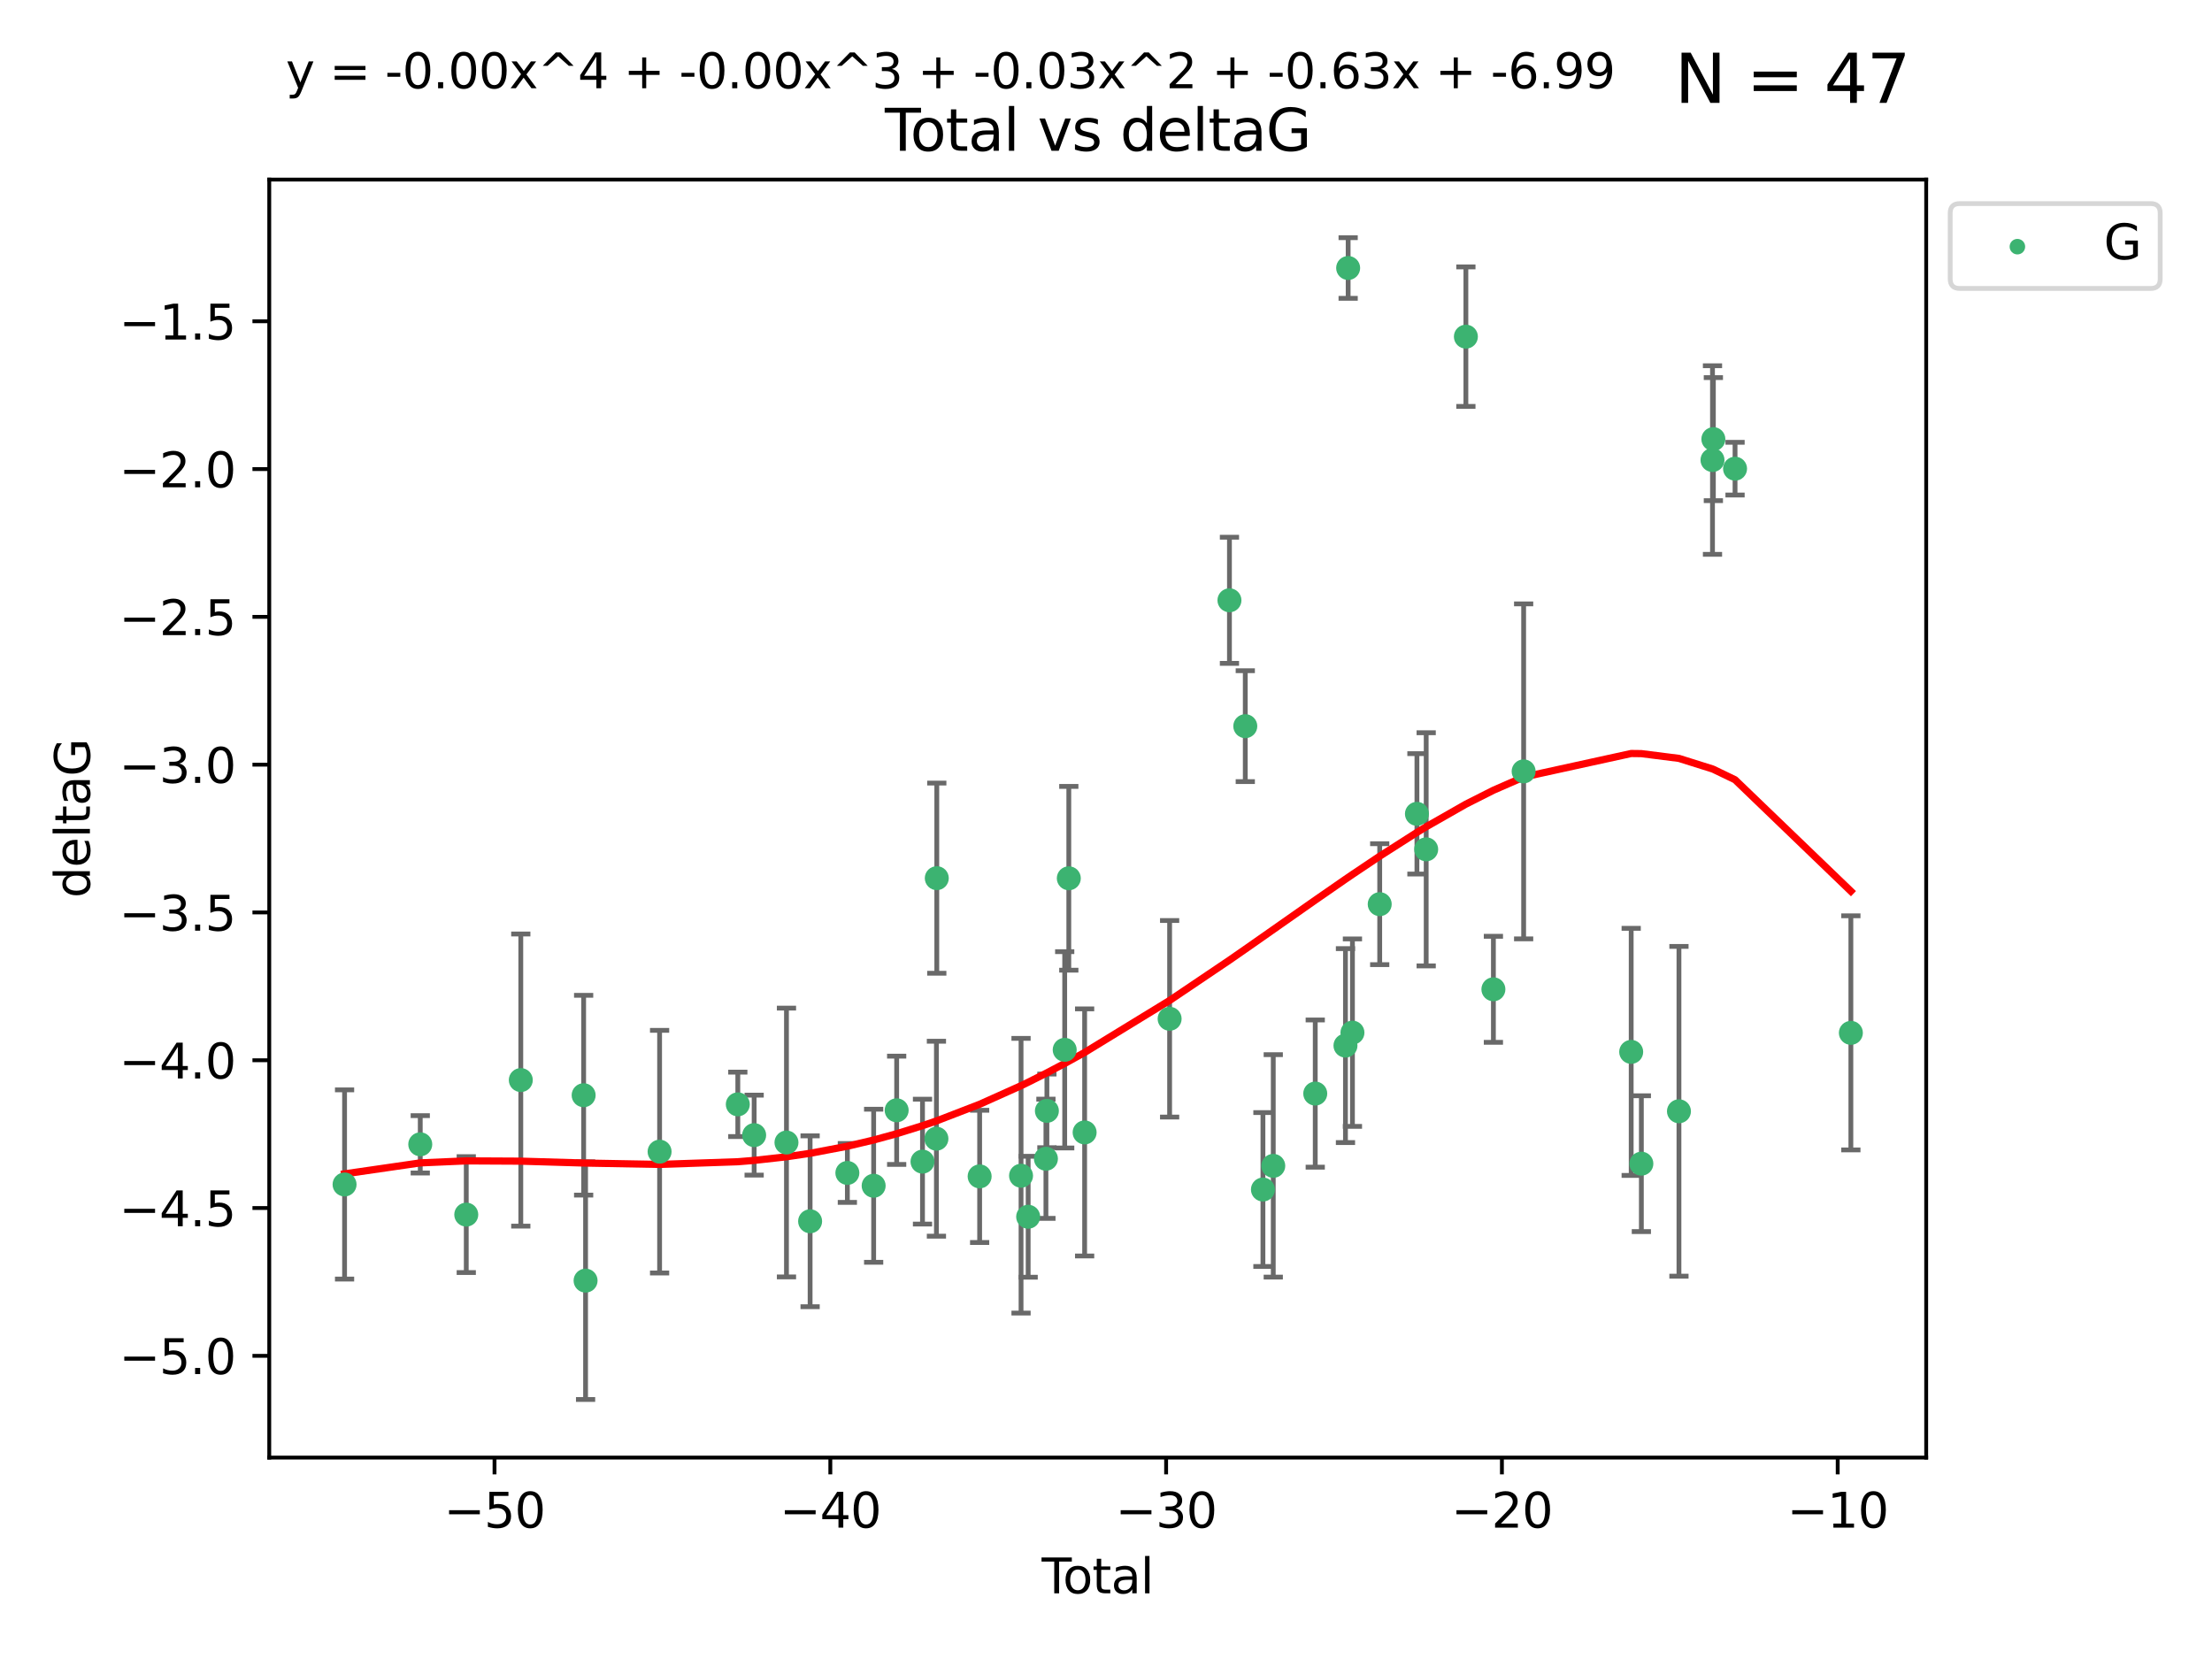 <?xml version="1.0" encoding="utf-8" standalone="no"?>
<!DOCTYPE svg PUBLIC "-//W3C//DTD SVG 1.1//EN"
  "http://www.w3.org/Graphics/SVG/1.1/DTD/svg11.dtd">
<svg xmlns:xlink="http://www.w3.org/1999/xlink" width="460.8pt" height="345.6pt" viewBox="0 0 460.8 345.6" xmlns="http://www.w3.org/2000/svg" version="1.1">
 <defs>
  <style type="text/css">*{stroke-linejoin: round; stroke-linecap: butt}</style>
 </defs>
 <g id="figure_1">
  <g id="patch_1">
   <path d="M 0 345.6 
L 460.8 345.6 
L 460.8 0 
L 0 0 
z
" style="fill: #ffffff"/>
  </g>
  <g id="axes_1">
   <g id="patch_2">
    <path d="M 56.09 303.64 
L 401.26 303.64 
L 401.26 37.411 
L 56.09 37.411 
z
" style="fill: #ffffff"/>
   </g>
   <g id="PathCollection_1">
    <defs>
     <path id="m79352e7fea" d="M 0 1.118 
C 0.297 1.118 0.581 1 0.791 0.791 
C 1 0.581 1.118 0.297 1.118 0 
C 1.118 -0.297 1 -0.581 0.791 -0.791 
C 0.581 -1 0.297 -1.118 0 -1.118 
C -0.297 -1.118 -0.581 -1 -0.791 -0.791 
C -1 -0.581 -1.118 -0.297 -1.118 0 
C -1.118 0.297 -1 0.581 -0.791 0.791 
C -0.581 1 -0.297 1.118 0 1.118 
z
" style="stroke: #3cb371"/>
    </defs>
    <g clip-path="url(#pc2bb11b7c9)">
     <use xlink:href="#m79352e7fea" x="71.78" y="246.745" style="fill: #3cb371; stroke: #3cb371"/>
     <use xlink:href="#m79352e7fea" x="87.548" y="238.382" style="fill: #3cb371; stroke: #3cb371"/>
     <use xlink:href="#m79352e7fea" x="97.131" y="253.026" style="fill: #3cb371; stroke: #3cb371"/>
     <use xlink:href="#m79352e7fea" x="108.491" y="224.997" style="fill: #3cb371; stroke: #3cb371"/>
     <use xlink:href="#m79352e7fea" x="121.583" y="228.154" style="fill: #3cb371; stroke: #3cb371"/>
     <use xlink:href="#m79352e7fea" x="121.987" y="266.777" style="fill: #3cb371; stroke: #3cb371"/>
     <use xlink:href="#m79352e7fea" x="137.406" y="239.914" style="fill: #3cb371; stroke: #3cb371"/>
     <use xlink:href="#m79352e7fea" x="153.7" y="230.056" style="fill: #3cb371; stroke: #3cb371"/>
     <use xlink:href="#m79352e7fea" x="157.103" y="236.468" style="fill: #3cb371; stroke: #3cb371"/>
     <use xlink:href="#m79352e7fea" x="163.836" y="238.006" style="fill: #3cb371; stroke: #3cb371"/>
     <use xlink:href="#m79352e7fea" x="168.761" y="254.415" style="fill: #3cb371; stroke: #3cb371"/>
     <use xlink:href="#m79352e7fea" x="176.522" y="244.344" style="fill: #3cb371; stroke: #3cb371"/>
     <use xlink:href="#m79352e7fea" x="181.997" y="247.014" style="fill: #3cb371; stroke: #3cb371"/>
     <use xlink:href="#m79352e7fea" x="186.791" y="231.295" style="fill: #3cb371; stroke: #3cb371"/>
     <use xlink:href="#m79352e7fea" x="192.174" y="241.987" style="fill: #3cb371; stroke: #3cb371"/>
     <use xlink:href="#m79352e7fea" x="195.074" y="237.213" style="fill: #3cb371; stroke: #3cb371"/>
     <use xlink:href="#m79352e7fea" x="195.15" y="182.939" style="fill: #3cb371; stroke: #3cb371"/>
     <use xlink:href="#m79352e7fea" x="204.077" y="245.062" style="fill: #3cb371; stroke: #3cb371"/>
     <use xlink:href="#m79352e7fea" x="212.702" y="244.926" style="fill: #3cb371; stroke: #3cb371"/>
     <use xlink:href="#m79352e7fea" x="214.185" y="253.472" style="fill: #3cb371; stroke: #3cb371"/>
     <use xlink:href="#m79352e7fea" x="217.885" y="241.391" style="fill: #3cb371; stroke: #3cb371"/>
     <use xlink:href="#m79352e7fea" x="218.087" y="231.416" style="fill: #3cb371; stroke: #3cb371"/>
     <use xlink:href="#m79352e7fea" x="221.796" y="218.696" style="fill: #3cb371; stroke: #3cb371"/>
     <use xlink:href="#m79352e7fea" x="222.652" y="182.963" style="fill: #3cb371; stroke: #3cb371"/>
     <use xlink:href="#m79352e7fea" x="225.948" y="235.904" style="fill: #3cb371; stroke: #3cb371"/>
     <use xlink:href="#m79352e7fea" x="243.654" y="212.231" style="fill: #3cb371; stroke: #3cb371"/>
     <use xlink:href="#m79352e7fea" x="256.117" y="125.052" style="fill: #3cb371; stroke: #3cb371"/>
     <use xlink:href="#m79352e7fea" x="259.416" y="151.274" style="fill: #3cb371; stroke: #3cb371"/>
     <use xlink:href="#m79352e7fea" x="263.092" y="247.799" style="fill: #3cb371; stroke: #3cb371"/>
     <use xlink:href="#m79352e7fea" x="265.244" y="242.87" style="fill: #3cb371; stroke: #3cb371"/>
     <use xlink:href="#m79352e7fea" x="273.99" y="227.812" style="fill: #3cb371; stroke: #3cb371"/>
     <use xlink:href="#m79352e7fea" x="280.286" y="217.816" style="fill: #3cb371; stroke: #3cb371"/>
     <use xlink:href="#m79352e7fea" x="280.844" y="55.829" style="fill: #3cb371; stroke: #3cb371"/>
     <use xlink:href="#m79352e7fea" x="281.738" y="215.117" style="fill: #3cb371; stroke: #3cb371"/>
     <use xlink:href="#m79352e7fea" x="287.419" y="188.354" style="fill: #3cb371; stroke: #3cb371"/>
     <use xlink:href="#m79352e7fea" x="295.172" y="169.536" style="fill: #3cb371; stroke: #3cb371"/>
     <use xlink:href="#m79352e7fea" x="297.1" y="176.929" style="fill: #3cb371; stroke: #3cb371"/>
     <use xlink:href="#m79352e7fea" x="305.371" y="70.129" style="fill: #3cb371; stroke: #3cb371"/>
     <use xlink:href="#m79352e7fea" x="311.103" y="206.088" style="fill: #3cb371; stroke: #3cb371"/>
     <use xlink:href="#m79352e7fea" x="317.402" y="160.69" style="fill: #3cb371; stroke: #3cb371"/>
     <use xlink:href="#m79352e7fea" x="339.807" y="219.126" style="fill: #3cb371; stroke: #3cb371"/>
     <use xlink:href="#m79352e7fea" x="341.925" y="242.413" style="fill: #3cb371; stroke: #3cb371"/>
     <use xlink:href="#m79352e7fea" x="349.757" y="231.501" style="fill: #3cb371; stroke: #3cb371"/>
     <use xlink:href="#m79352e7fea" x="356.744" y="95.833" style="fill: #3cb371; stroke: #3cb371"/>
     <use xlink:href="#m79352e7fea" x="356.926" y="91.477" style="fill: #3cb371; stroke: #3cb371"/>
     <use xlink:href="#m79352e7fea" x="361.443" y="97.633" style="fill: #3cb371; stroke: #3cb371"/>
     <use xlink:href="#m79352e7fea" x="385.57" y="215.164" style="fill: #3cb371; stroke: #3cb371"/>
    </g>
   </g>
   <g id="matplotlib.axis_1">
    <g id="xtick_1">
     <g id="line2d_1">
      <defs>
       <path id="m2e9c31bfed" d="M 0 0 
L 0 3.5 
" style="stroke: #000000; stroke-width: 0.8"/>
      </defs>
      <g>
       <use xlink:href="#m2e9c31bfed" x="103.018" y="303.64" style="stroke: #000000; stroke-width: 0.8"/>
      </g>
     </g>
     <g id="text_1">
      <!-- −50 -->
      <g transform="translate(92.466 318.238)scale(0.1 -0.1)">
       <defs>
        <path id="DejaVuSans-2212" d="M 678 2272 
L 4684 2272 
L 4684 1741 
L 678 1741 
L 678 2272 
z
" transform="scale(0.016)"/>
        <path id="DejaVuSans-35" d="M 691 4666 
L 3169 4666 
L 3169 4134 
L 1269 4134 
L 1269 2991 
Q 1406 3038 1543 3061 
Q 1681 3084 1819 3084 
Q 2600 3084 3056 2656 
Q 3513 2228 3513 1497 
Q 3513 744 3044 326 
Q 2575 -91 1722 -91 
Q 1428 -91 1123 -41 
Q 819 9 494 109 
L 494 744 
Q 775 591 1075 516 
Q 1375 441 1709 441 
Q 2250 441 2565 725 
Q 2881 1009 2881 1497 
Q 2881 1984 2565 2268 
Q 2250 2553 1709 2553 
Q 1456 2553 1204 2497 
Q 953 2441 691 2322 
L 691 4666 
z
" transform="scale(0.016)"/>
        <path id="DejaVuSans-30" d="M 2034 4250 
Q 1547 4250 1301 3770 
Q 1056 3291 1056 2328 
Q 1056 1369 1301 889 
Q 1547 409 2034 409 
Q 2525 409 2770 889 
Q 3016 1369 3016 2328 
Q 3016 3291 2770 3770 
Q 2525 4250 2034 4250 
z
M 2034 4750 
Q 2819 4750 3233 4129 
Q 3647 3509 3647 2328 
Q 3647 1150 3233 529 
Q 2819 -91 2034 -91 
Q 1250 -91 836 529 
Q 422 1150 422 2328 
Q 422 3509 836 4129 
Q 1250 4750 2034 4750 
z
" transform="scale(0.016)"/>
       </defs>
       <use xlink:href="#DejaVuSans-2212"/>
       <use xlink:href="#DejaVuSans-35" x="83.789"/>
       <use xlink:href="#DejaVuSans-30" x="147.412"/>
      </g>
     </g>
    </g>
    <g id="xtick_2">
     <g id="line2d_2">
      <g>
       <use xlink:href="#m2e9c31bfed" x="172.971" y="303.64" style="stroke: #000000; stroke-width: 0.8"/>
      </g>
     </g>
     <g id="text_2">
      <!-- −40 -->
      <g transform="translate(162.418 318.238)scale(0.1 -0.1)">
       <defs>
        <path id="DejaVuSans-34" d="M 2419 4116 
L 825 1625 
L 2419 1625 
L 2419 4116 
z
M 2253 4666 
L 3047 4666 
L 3047 1625 
L 3713 1625 
L 3713 1100 
L 3047 1100 
L 3047 0 
L 2419 0 
L 2419 1100 
L 313 1100 
L 313 1709 
L 2253 4666 
z
" transform="scale(0.016)"/>
       </defs>
       <use xlink:href="#DejaVuSans-2212"/>
       <use xlink:href="#DejaVuSans-34" x="83.789"/>
       <use xlink:href="#DejaVuSans-30" x="147.412"/>
      </g>
     </g>
    </g>
    <g id="xtick_3">
     <g id="line2d_3">
      <g>
       <use xlink:href="#m2e9c31bfed" x="242.923" y="303.64" style="stroke: #000000; stroke-width: 0.8"/>
      </g>
     </g>
     <g id="text_3">
      <!-- −30 -->
      <g transform="translate(232.371 318.238)scale(0.1 -0.1)">
       <defs>
        <path id="DejaVuSans-33" d="M 2597 2516 
Q 3050 2419 3304 2112 
Q 3559 1806 3559 1356 
Q 3559 666 3084 287 
Q 2609 -91 1734 -91 
Q 1441 -91 1130 -33 
Q 819 25 488 141 
L 488 750 
Q 750 597 1062 519 
Q 1375 441 1716 441 
Q 2309 441 2620 675 
Q 2931 909 2931 1356 
Q 2931 1769 2642 2001 
Q 2353 2234 1838 2234 
L 1294 2234 
L 1294 2753 
L 1863 2753 
Q 2328 2753 2575 2939 
Q 2822 3125 2822 3475 
Q 2822 3834 2567 4026 
Q 2313 4219 1838 4219 
Q 1578 4219 1281 4162 
Q 984 4106 628 3988 
L 628 4550 
Q 988 4650 1302 4700 
Q 1616 4750 1894 4750 
Q 2613 4750 3031 4423 
Q 3450 4097 3450 3541 
Q 3450 3153 3228 2886 
Q 3006 2619 2597 2516 
z
" transform="scale(0.016)"/>
       </defs>
       <use xlink:href="#DejaVuSans-2212"/>
       <use xlink:href="#DejaVuSans-33" x="83.789"/>
       <use xlink:href="#DejaVuSans-30" x="147.412"/>
      </g>
     </g>
    </g>
    <g id="xtick_4">
     <g id="line2d_4">
      <g>
       <use xlink:href="#m2e9c31bfed" x="312.876" y="303.64" style="stroke: #000000; stroke-width: 0.8"/>
      </g>
     </g>
     <g id="text_4">
      <!-- −20 -->
      <g transform="translate(302.324 318.238)scale(0.1 -0.1)">
       <defs>
        <path id="DejaVuSans-32" d="M 1228 531 
L 3431 531 
L 3431 0 
L 469 0 
L 469 531 
Q 828 903 1448 1529 
Q 2069 2156 2228 2338 
Q 2531 2678 2651 2914 
Q 2772 3150 2772 3378 
Q 2772 3750 2511 3984 
Q 2250 4219 1831 4219 
Q 1534 4219 1204 4116 
Q 875 4013 500 3803 
L 500 4441 
Q 881 4594 1212 4672 
Q 1544 4750 1819 4750 
Q 2544 4750 2975 4387 
Q 3406 4025 3406 3419 
Q 3406 3131 3298 2873 
Q 3191 2616 2906 2266 
Q 2828 2175 2409 1742 
Q 1991 1309 1228 531 
z
" transform="scale(0.016)"/>
       </defs>
       <use xlink:href="#DejaVuSans-2212"/>
       <use xlink:href="#DejaVuSans-32" x="83.789"/>
       <use xlink:href="#DejaVuSans-30" x="147.412"/>
      </g>
     </g>
    </g>
    <g id="xtick_5">
     <g id="line2d_5">
      <g>
       <use xlink:href="#m2e9c31bfed" x="382.828" y="303.64" style="stroke: #000000; stroke-width: 0.8"/>
      </g>
     </g>
     <g id="text_5">
      <!-- −10 -->
      <g transform="translate(372.276 318.238)scale(0.1 -0.1)">
       <defs>
        <path id="DejaVuSans-31" d="M 794 531 
L 1825 531 
L 1825 4091 
L 703 3866 
L 703 4441 
L 1819 4666 
L 2450 4666 
L 2450 531 
L 3481 531 
L 3481 0 
L 794 0 
L 794 531 
z
" transform="scale(0.016)"/>
       </defs>
       <use xlink:href="#DejaVuSans-2212"/>
       <use xlink:href="#DejaVuSans-31" x="83.789"/>
       <use xlink:href="#DejaVuSans-30" x="147.412"/>
      </g>
     </g>
    </g>
    <g id="text_6">
     <!-- Total -->
     <g transform="translate(216.998 331.917)scale(0.1 -0.1)">
      <defs>
       <path id="DejaVuSans-54" d="M -19 4666 
L 3928 4666 
L 3928 4134 
L 2272 4134 
L 2272 0 
L 1638 0 
L 1638 4134 
L -19 4134 
L -19 4666 
z
" transform="scale(0.016)"/>
       <path id="DejaVuSans-6f" d="M 1959 3097 
Q 1497 3097 1228 2736 
Q 959 2375 959 1747 
Q 959 1119 1226 758 
Q 1494 397 1959 397 
Q 2419 397 2687 759 
Q 2956 1122 2956 1747 
Q 2956 2369 2687 2733 
Q 2419 3097 1959 3097 
z
M 1959 3584 
Q 2709 3584 3137 3096 
Q 3566 2609 3566 1747 
Q 3566 888 3137 398 
Q 2709 -91 1959 -91 
Q 1206 -91 779 398 
Q 353 888 353 1747 
Q 353 2609 779 3096 
Q 1206 3584 1959 3584 
z
" transform="scale(0.016)"/>
       <path id="DejaVuSans-74" d="M 1172 4494 
L 1172 3500 
L 2356 3500 
L 2356 3053 
L 1172 3053 
L 1172 1153 
Q 1172 725 1289 603 
Q 1406 481 1766 481 
L 2356 481 
L 2356 0 
L 1766 0 
Q 1100 0 847 248 
Q 594 497 594 1153 
L 594 3053 
L 172 3053 
L 172 3500 
L 594 3500 
L 594 4494 
L 1172 4494 
z
" transform="scale(0.016)"/>
       <path id="DejaVuSans-61" d="M 2194 1759 
Q 1497 1759 1228 1600 
Q 959 1441 959 1056 
Q 959 750 1161 570 
Q 1363 391 1709 391 
Q 2188 391 2477 730 
Q 2766 1069 2766 1631 
L 2766 1759 
L 2194 1759 
z
M 3341 1997 
L 3341 0 
L 2766 0 
L 2766 531 
Q 2569 213 2275 61 
Q 1981 -91 1556 -91 
Q 1019 -91 701 211 
Q 384 513 384 1019 
Q 384 1609 779 1909 
Q 1175 2209 1959 2209 
L 2766 2209 
L 2766 2266 
Q 2766 2663 2505 2880 
Q 2244 3097 1772 3097 
Q 1472 3097 1187 3025 
Q 903 2953 641 2809 
L 641 3341 
Q 956 3463 1253 3523 
Q 1550 3584 1831 3584 
Q 2591 3584 2966 3190 
Q 3341 2797 3341 1997 
z
" transform="scale(0.016)"/>
       <path id="DejaVuSans-6c" d="M 603 4863 
L 1178 4863 
L 1178 0 
L 603 0 
L 603 4863 
z
" transform="scale(0.016)"/>
      </defs>
      <use xlink:href="#DejaVuSans-54"/>
      <use xlink:href="#DejaVuSans-6f" x="44.084"/>
      <use xlink:href="#DejaVuSans-74" x="105.266"/>
      <use xlink:href="#DejaVuSans-61" x="144.475"/>
      <use xlink:href="#DejaVuSans-6c" x="205.754"/>
     </g>
    </g>
   </g>
   <g id="matplotlib.axis_2">
    <g id="ytick_1">
     <g id="line2d_6">
      <defs>
       <path id="m6dad77b81d" d="M 0 0 
L -3.5 0 
" style="stroke: #000000; stroke-width: 0.8"/>
      </defs>
      <g>
       <use xlink:href="#m6dad77b81d" x="56.09" y="282.441" style="stroke: #000000; stroke-width: 0.8"/>
      </g>
     </g>
     <g id="text_7">
      <!-- −5.0 -->
      <g transform="translate(24.807 286.24)scale(0.1 -0.1)">
       <defs>
        <path id="DejaVuSans-2e" d="M 684 794 
L 1344 794 
L 1344 0 
L 684 0 
L 684 794 
z
" transform="scale(0.016)"/>
       </defs>
       <use xlink:href="#DejaVuSans-2212"/>
       <use xlink:href="#DejaVuSans-35" x="83.789"/>
       <use xlink:href="#DejaVuSans-2e" x="147.412"/>
       <use xlink:href="#DejaVuSans-30" x="179.199"/>
      </g>
     </g>
    </g>
    <g id="ytick_2">
     <g id="line2d_7">
      <g>
       <use xlink:href="#m6dad77b81d" x="56.09" y="251.653" style="stroke: #000000; stroke-width: 0.8"/>
      </g>
     </g>
     <g id="text_8">
      <!-- −4.5 -->
      <g transform="translate(24.807 255.453)scale(0.1 -0.1)">
       <use xlink:href="#DejaVuSans-2212"/>
       <use xlink:href="#DejaVuSans-34" x="83.789"/>
       <use xlink:href="#DejaVuSans-2e" x="147.412"/>
       <use xlink:href="#DejaVuSans-35" x="179.199"/>
      </g>
     </g>
    </g>
    <g id="ytick_3">
     <g id="line2d_8">
      <g>
       <use xlink:href="#m6dad77b81d" x="56.09" y="220.866" style="stroke: #000000; stroke-width: 0.8"/>
      </g>
     </g>
     <g id="text_9">
      <!-- −4.0 -->
      <g transform="translate(24.807 224.665)scale(0.1 -0.1)">
       <use xlink:href="#DejaVuSans-2212"/>
       <use xlink:href="#DejaVuSans-34" x="83.789"/>
       <use xlink:href="#DejaVuSans-2e" x="147.412"/>
       <use xlink:href="#DejaVuSans-30" x="179.199"/>
      </g>
     </g>
    </g>
    <g id="ytick_4">
     <g id="line2d_9">
      <g>
       <use xlink:href="#m6dad77b81d" x="56.09" y="190.079" style="stroke: #000000; stroke-width: 0.8"/>
      </g>
     </g>
     <g id="text_10">
      <!-- −3.5 -->
      <g transform="translate(24.807 193.878)scale(0.1 -0.1)">
       <use xlink:href="#DejaVuSans-2212"/>
       <use xlink:href="#DejaVuSans-33" x="83.789"/>
       <use xlink:href="#DejaVuSans-2e" x="147.412"/>
       <use xlink:href="#DejaVuSans-35" x="179.199"/>
      </g>
     </g>
    </g>
    <g id="ytick_5">
     <g id="line2d_10">
      <g>
       <use xlink:href="#m6dad77b81d" x="56.09" y="159.292" style="stroke: #000000; stroke-width: 0.8"/>
      </g>
     </g>
     <g id="text_11">
      <!-- −3.0 -->
      <g transform="translate(24.807 163.091)scale(0.1 -0.1)">
       <use xlink:href="#DejaVuSans-2212"/>
       <use xlink:href="#DejaVuSans-33" x="83.789"/>
       <use xlink:href="#DejaVuSans-2e" x="147.412"/>
       <use xlink:href="#DejaVuSans-30" x="179.199"/>
      </g>
     </g>
    </g>
    <g id="ytick_6">
     <g id="line2d_11">
      <g>
       <use xlink:href="#m6dad77b81d" x="56.09" y="128.505" style="stroke: #000000; stroke-width: 0.8"/>
      </g>
     </g>
     <g id="text_12">
      <!-- −2.5 -->
      <g transform="translate(24.807 132.304)scale(0.1 -0.1)">
       <use xlink:href="#DejaVuSans-2212"/>
       <use xlink:href="#DejaVuSans-32" x="83.789"/>
       <use xlink:href="#DejaVuSans-2e" x="147.412"/>
       <use xlink:href="#DejaVuSans-35" x="179.199"/>
      </g>
     </g>
    </g>
    <g id="ytick_7">
     <g id="line2d_12">
      <g>
       <use xlink:href="#m6dad77b81d" x="56.09" y="97.718" style="stroke: #000000; stroke-width: 0.8"/>
      </g>
     </g>
     <g id="text_13">
      <!-- −2.0 -->
      <g transform="translate(24.807 101.517)scale(0.1 -0.1)">
       <use xlink:href="#DejaVuSans-2212"/>
       <use xlink:href="#DejaVuSans-32" x="83.789"/>
       <use xlink:href="#DejaVuSans-2e" x="147.412"/>
       <use xlink:href="#DejaVuSans-30" x="179.199"/>
      </g>
     </g>
    </g>
    <g id="ytick_8">
     <g id="line2d_13">
      <g>
       <use xlink:href="#m6dad77b81d" x="56.09" y="66.931" style="stroke: #000000; stroke-width: 0.8"/>
      </g>
     </g>
     <g id="text_14">
      <!-- −1.5 -->
      <g transform="translate(24.807 70.73)scale(0.1 -0.1)">
       <use xlink:href="#DejaVuSans-2212"/>
       <use xlink:href="#DejaVuSans-31" x="83.789"/>
       <use xlink:href="#DejaVuSans-2e" x="147.412"/>
       <use xlink:href="#DejaVuSans-35" x="179.199"/>
      </g>
     </g>
    </g>
    <g id="text_15">
     <!-- deltaG -->
     <g transform="translate(18.727 187.064)rotate(-90)scale(0.1 -0.1)">
      <defs>
       <path id="DejaVuSans-64" d="M 2906 2969 
L 2906 4863 
L 3481 4863 
L 3481 0 
L 2906 0 
L 2906 525 
Q 2725 213 2448 61 
Q 2172 -91 1784 -91 
Q 1150 -91 751 415 
Q 353 922 353 1747 
Q 353 2572 751 3078 
Q 1150 3584 1784 3584 
Q 2172 3584 2448 3432 
Q 2725 3281 2906 2969 
z
M 947 1747 
Q 947 1113 1208 752 
Q 1469 391 1925 391 
Q 2381 391 2643 752 
Q 2906 1113 2906 1747 
Q 2906 2381 2643 2742 
Q 2381 3103 1925 3103 
Q 1469 3103 1208 2742 
Q 947 2381 947 1747 
z
" transform="scale(0.016)"/>
       <path id="DejaVuSans-65" d="M 3597 1894 
L 3597 1613 
L 953 1613 
Q 991 1019 1311 708 
Q 1631 397 2203 397 
Q 2534 397 2845 478 
Q 3156 559 3463 722 
L 3463 178 
Q 3153 47 2828 -22 
Q 2503 -91 2169 -91 
Q 1331 -91 842 396 
Q 353 884 353 1716 
Q 353 2575 817 3079 
Q 1281 3584 2069 3584 
Q 2775 3584 3186 3129 
Q 3597 2675 3597 1894 
z
M 3022 2063 
Q 3016 2534 2758 2815 
Q 2500 3097 2075 3097 
Q 1594 3097 1305 2825 
Q 1016 2553 972 2059 
L 3022 2063 
z
" transform="scale(0.016)"/>
       <path id="DejaVuSans-47" d="M 3809 666 
L 3809 1919 
L 2778 1919 
L 2778 2438 
L 4434 2438 
L 4434 434 
Q 4069 175 3628 42 
Q 3188 -91 2688 -91 
Q 1594 -91 976 548 
Q 359 1188 359 2328 
Q 359 3472 976 4111 
Q 1594 4750 2688 4750 
Q 3144 4750 3555 4637 
Q 3966 4525 4313 4306 
L 4313 3634 
Q 3963 3931 3569 4081 
Q 3175 4231 2741 4231 
Q 1884 4231 1454 3753 
Q 1025 3275 1025 2328 
Q 1025 1384 1454 906 
Q 1884 428 2741 428 
Q 3075 428 3337 486 
Q 3600 544 3809 666 
z
" transform="scale(0.016)"/>
      </defs>
      <use xlink:href="#DejaVuSans-64"/>
      <use xlink:href="#DejaVuSans-65" x="63.477"/>
      <use xlink:href="#DejaVuSans-6c" x="125"/>
      <use xlink:href="#DejaVuSans-74" x="152.783"/>
      <use xlink:href="#DejaVuSans-61" x="191.992"/>
      <use xlink:href="#DejaVuSans-47" x="253.271"/>
     </g>
    </g>
   </g>
   <g id="LineCollection_1">
    <path d="M 71.78 266.451 
L 71.78 227.04 
" clip-path="url(#pc2bb11b7c9)" style="fill: none; stroke: #696969"/>
    <path d="M 87.548 244.358 
L 87.548 232.406 
" clip-path="url(#pc2bb11b7c9)" style="fill: none; stroke: #696969"/>
    <path d="M 97.131 265.097 
L 97.131 240.954 
" clip-path="url(#pc2bb11b7c9)" style="fill: none; stroke: #696969"/>
    <path d="M 108.491 255.425 
L 108.491 194.569 
" clip-path="url(#pc2bb11b7c9)" style="fill: none; stroke: #696969"/>
    <path d="M 121.583 248.964 
L 121.583 207.344 
" clip-path="url(#pc2bb11b7c9)" style="fill: none; stroke: #696969"/>
    <path d="M 121.987 291.539 
L 121.987 242.014 
" clip-path="url(#pc2bb11b7c9)" style="fill: none; stroke: #696969"/>
    <path d="M 137.406 265.189 
L 137.406 214.639 
" clip-path="url(#pc2bb11b7c9)" style="fill: none; stroke: #696969"/>
    <path d="M 153.7 236.764 
L 153.7 223.348 
" clip-path="url(#pc2bb11b7c9)" style="fill: none; stroke: #696969"/>
    <path d="M 157.103 244.796 
L 157.103 228.14 
" clip-path="url(#pc2bb11b7c9)" style="fill: none; stroke: #696969"/>
    <path d="M 163.836 266.003 
L 163.836 210.009 
" clip-path="url(#pc2bb11b7c9)" style="fill: none; stroke: #696969"/>
    <path d="M 168.761 272.21 
L 168.761 236.619 
" clip-path="url(#pc2bb11b7c9)" style="fill: none; stroke: #696969"/>
    <path d="M 176.522 250.48 
L 176.522 238.208 
" clip-path="url(#pc2bb11b7c9)" style="fill: none; stroke: #696969"/>
    <path d="M 181.997 262.957 
L 181.997 231.07 
" clip-path="url(#pc2bb11b7c9)" style="fill: none; stroke: #696969"/>
    <path d="M 186.791 242.575 
L 186.791 220.015 
" clip-path="url(#pc2bb11b7c9)" style="fill: none; stroke: #696969"/>
    <path d="M 192.174 254.991 
L 192.174 228.984 
" clip-path="url(#pc2bb11b7c9)" style="fill: none; stroke: #696969"/>
    <path d="M 195.074 257.518 
L 195.074 216.908 
" clip-path="url(#pc2bb11b7c9)" style="fill: none; stroke: #696969"/>
    <path d="M 195.15 202.746 
L 195.15 163.133 
" clip-path="url(#pc2bb11b7c9)" style="fill: none; stroke: #696969"/>
    <path d="M 204.077 258.833 
L 204.077 231.292 
" clip-path="url(#pc2bb11b7c9)" style="fill: none; stroke: #696969"/>
    <path d="M 212.702 273.541 
L 212.702 216.312 
" clip-path="url(#pc2bb11b7c9)" style="fill: none; stroke: #696969"/>
    <path d="M 214.185 266.067 
L 214.185 240.878 
" clip-path="url(#pc2bb11b7c9)" style="fill: none; stroke: #696969"/>
    <path d="M 217.885 253.807 
L 217.885 228.975 
" clip-path="url(#pc2bb11b7c9)" style="fill: none; stroke: #696969"/>
    <path d="M 218.087 239.083 
L 218.087 223.75 
" clip-path="url(#pc2bb11b7c9)" style="fill: none; stroke: #696969"/>
    <path d="M 221.796 239.141 
L 221.796 198.25 
" clip-path="url(#pc2bb11b7c9)" style="fill: none; stroke: #696969"/>
    <path d="M 222.652 202.105 
L 222.652 163.822 
" clip-path="url(#pc2bb11b7c9)" style="fill: none; stroke: #696969"/>
    <path d="M 225.948 261.644 
L 225.948 210.164 
" clip-path="url(#pc2bb11b7c9)" style="fill: none; stroke: #696969"/>
    <path d="M 243.654 232.703 
L 243.654 191.759 
" clip-path="url(#pc2bb11b7c9)" style="fill: none; stroke: #696969"/>
    <path d="M 256.117 138.19 
L 256.117 111.914 
" clip-path="url(#pc2bb11b7c9)" style="fill: none; stroke: #696969"/>
    <path d="M 259.416 162.823 
L 259.416 139.725 
" clip-path="url(#pc2bb11b7c9)" style="fill: none; stroke: #696969"/>
    <path d="M 263.092 263.828 
L 263.092 231.771 
" clip-path="url(#pc2bb11b7c9)" style="fill: none; stroke: #696969"/>
    <path d="M 265.244 266.038 
L 265.244 219.701 
" clip-path="url(#pc2bb11b7c9)" style="fill: none; stroke: #696969"/>
    <path d="M 273.99 243.143 
L 273.99 212.481 
" clip-path="url(#pc2bb11b7c9)" style="fill: none; stroke: #696969"/>
    <path d="M 280.286 238.017 
L 280.286 197.615 
" clip-path="url(#pc2bb11b7c9)" style="fill: none; stroke: #696969"/>
    <path d="M 280.844 62.145 
L 280.844 49.513 
" clip-path="url(#pc2bb11b7c9)" style="fill: none; stroke: #696969"/>
    <path d="M 281.738 234.643 
L 281.738 195.592 
" clip-path="url(#pc2bb11b7c9)" style="fill: none; stroke: #696969"/>
    <path d="M 287.419 200.949 
L 287.419 175.759 
" clip-path="url(#pc2bb11b7c9)" style="fill: none; stroke: #696969"/>
    <path d="M 295.172 182.074 
L 295.172 156.998 
" clip-path="url(#pc2bb11b7c9)" style="fill: none; stroke: #696969"/>
    <path d="M 297.1 201.217 
L 297.1 152.642 
" clip-path="url(#pc2bb11b7c9)" style="fill: none; stroke: #696969"/>
    <path d="M 305.371 84.656 
L 305.371 55.601 
" clip-path="url(#pc2bb11b7c9)" style="fill: none; stroke: #696969"/>
    <path d="M 311.103 217.131 
L 311.103 195.046 
" clip-path="url(#pc2bb11b7c9)" style="fill: none; stroke: #696969"/>
    <path d="M 317.402 195.58 
L 317.402 125.8 
" clip-path="url(#pc2bb11b7c9)" style="fill: none; stroke: #696969"/>
    <path d="M 339.807 244.865 
L 339.807 193.387 
" clip-path="url(#pc2bb11b7c9)" style="fill: none; stroke: #696969"/>
    <path d="M 341.925 256.56 
L 341.925 228.266 
" clip-path="url(#pc2bb11b7c9)" style="fill: none; stroke: #696969"/>
    <path d="M 349.757 265.85 
L 349.757 197.152 
" clip-path="url(#pc2bb11b7c9)" style="fill: none; stroke: #696969"/>
    <path d="M 356.744 115.477 
L 356.744 76.189 
" clip-path="url(#pc2bb11b7c9)" style="fill: none; stroke: #696969"/>
    <path d="M 356.926 104.293 
L 356.926 78.662 
" clip-path="url(#pc2bb11b7c9)" style="fill: none; stroke: #696969"/>
    <path d="M 361.443 103.12 
L 361.443 92.145 
" clip-path="url(#pc2bb11b7c9)" style="fill: none; stroke: #696969"/>
    <path d="M 385.57 239.548 
L 385.57 190.781 
" clip-path="url(#pc2bb11b7c9)" style="fill: none; stroke: #696969"/>
   </g>
   <g id="line2d_14">
    <defs>
     <path id="m1011564629" d="M 2 0 
L -2 -0 
" style="stroke: #696969"/>
    </defs>
    <g clip-path="url(#pc2bb11b7c9)">
     <use xlink:href="#m1011564629" x="71.78" y="266.451" style="fill: #696969; stroke: #696969"/>
     <use xlink:href="#m1011564629" x="87.548" y="244.358" style="fill: #696969; stroke: #696969"/>
     <use xlink:href="#m1011564629" x="97.131" y="265.097" style="fill: #696969; stroke: #696969"/>
     <use xlink:href="#m1011564629" x="108.491" y="255.425" style="fill: #696969; stroke: #696969"/>
     <use xlink:href="#m1011564629" x="121.583" y="248.964" style="fill: #696969; stroke: #696969"/>
     <use xlink:href="#m1011564629" x="121.987" y="291.539" style="fill: #696969; stroke: #696969"/>
     <use xlink:href="#m1011564629" x="137.406" y="265.189" style="fill: #696969; stroke: #696969"/>
     <use xlink:href="#m1011564629" x="153.7" y="236.764" style="fill: #696969; stroke: #696969"/>
     <use xlink:href="#m1011564629" x="157.103" y="244.796" style="fill: #696969; stroke: #696969"/>
     <use xlink:href="#m1011564629" x="163.836" y="266.003" style="fill: #696969; stroke: #696969"/>
     <use xlink:href="#m1011564629" x="168.761" y="272.21" style="fill: #696969; stroke: #696969"/>
     <use xlink:href="#m1011564629" x="176.522" y="250.48" style="fill: #696969; stroke: #696969"/>
     <use xlink:href="#m1011564629" x="181.997" y="262.957" style="fill: #696969; stroke: #696969"/>
     <use xlink:href="#m1011564629" x="186.791" y="242.575" style="fill: #696969; stroke: #696969"/>
     <use xlink:href="#m1011564629" x="192.174" y="254.991" style="fill: #696969; stroke: #696969"/>
     <use xlink:href="#m1011564629" x="195.074" y="257.518" style="fill: #696969; stroke: #696969"/>
     <use xlink:href="#m1011564629" x="195.15" y="202.746" style="fill: #696969; stroke: #696969"/>
     <use xlink:href="#m1011564629" x="204.077" y="258.833" style="fill: #696969; stroke: #696969"/>
     <use xlink:href="#m1011564629" x="212.702" y="273.541" style="fill: #696969; stroke: #696969"/>
     <use xlink:href="#m1011564629" x="214.185" y="266.067" style="fill: #696969; stroke: #696969"/>
     <use xlink:href="#m1011564629" x="217.885" y="253.807" style="fill: #696969; stroke: #696969"/>
     <use xlink:href="#m1011564629" x="218.087" y="239.083" style="fill: #696969; stroke: #696969"/>
     <use xlink:href="#m1011564629" x="221.796" y="239.141" style="fill: #696969; stroke: #696969"/>
     <use xlink:href="#m1011564629" x="222.652" y="202.105" style="fill: #696969; stroke: #696969"/>
     <use xlink:href="#m1011564629" x="225.948" y="261.644" style="fill: #696969; stroke: #696969"/>
     <use xlink:href="#m1011564629" x="243.654" y="232.703" style="fill: #696969; stroke: #696969"/>
     <use xlink:href="#m1011564629" x="256.117" y="138.19" style="fill: #696969; stroke: #696969"/>
     <use xlink:href="#m1011564629" x="259.416" y="162.823" style="fill: #696969; stroke: #696969"/>
     <use xlink:href="#m1011564629" x="263.092" y="263.828" style="fill: #696969; stroke: #696969"/>
     <use xlink:href="#m1011564629" x="265.244" y="266.038" style="fill: #696969; stroke: #696969"/>
     <use xlink:href="#m1011564629" x="273.99" y="243.143" style="fill: #696969; stroke: #696969"/>
     <use xlink:href="#m1011564629" x="280.286" y="238.017" style="fill: #696969; stroke: #696969"/>
     <use xlink:href="#m1011564629" x="280.844" y="62.145" style="fill: #696969; stroke: #696969"/>
     <use xlink:href="#m1011564629" x="281.738" y="234.643" style="fill: #696969; stroke: #696969"/>
     <use xlink:href="#m1011564629" x="287.419" y="200.949" style="fill: #696969; stroke: #696969"/>
     <use xlink:href="#m1011564629" x="295.172" y="182.074" style="fill: #696969; stroke: #696969"/>
     <use xlink:href="#m1011564629" x="297.1" y="201.217" style="fill: #696969; stroke: #696969"/>
     <use xlink:href="#m1011564629" x="305.371" y="84.656" style="fill: #696969; stroke: #696969"/>
     <use xlink:href="#m1011564629" x="311.103" y="217.131" style="fill: #696969; stroke: #696969"/>
     <use xlink:href="#m1011564629" x="317.402" y="195.58" style="fill: #696969; stroke: #696969"/>
     <use xlink:href="#m1011564629" x="339.807" y="244.865" style="fill: #696969; stroke: #696969"/>
     <use xlink:href="#m1011564629" x="341.925" y="256.56" style="fill: #696969; stroke: #696969"/>
     <use xlink:href="#m1011564629" x="349.757" y="265.85" style="fill: #696969; stroke: #696969"/>
     <use xlink:href="#m1011564629" x="356.744" y="115.477" style="fill: #696969; stroke: #696969"/>
     <use xlink:href="#m1011564629" x="356.926" y="104.293" style="fill: #696969; stroke: #696969"/>
     <use xlink:href="#m1011564629" x="361.443" y="103.12" style="fill: #696969; stroke: #696969"/>
     <use xlink:href="#m1011564629" x="385.57" y="239.548" style="fill: #696969; stroke: #696969"/>
    </g>
   </g>
   <g id="line2d_15">
    <g clip-path="url(#pc2bb11b7c9)">
     <use xlink:href="#m1011564629" x="71.78" y="227.04" style="fill: #696969; stroke: #696969"/>
     <use xlink:href="#m1011564629" x="87.548" y="232.406" style="fill: #696969; stroke: #696969"/>
     <use xlink:href="#m1011564629" x="97.131" y="240.954" style="fill: #696969; stroke: #696969"/>
     <use xlink:href="#m1011564629" x="108.491" y="194.569" style="fill: #696969; stroke: #696969"/>
     <use xlink:href="#m1011564629" x="121.583" y="207.344" style="fill: #696969; stroke: #696969"/>
     <use xlink:href="#m1011564629" x="121.987" y="242.014" style="fill: #696969; stroke: #696969"/>
     <use xlink:href="#m1011564629" x="137.406" y="214.639" style="fill: #696969; stroke: #696969"/>
     <use xlink:href="#m1011564629" x="153.7" y="223.348" style="fill: #696969; stroke: #696969"/>
     <use xlink:href="#m1011564629" x="157.103" y="228.14" style="fill: #696969; stroke: #696969"/>
     <use xlink:href="#m1011564629" x="163.836" y="210.009" style="fill: #696969; stroke: #696969"/>
     <use xlink:href="#m1011564629" x="168.761" y="236.619" style="fill: #696969; stroke: #696969"/>
     <use xlink:href="#m1011564629" x="176.522" y="238.208" style="fill: #696969; stroke: #696969"/>
     <use xlink:href="#m1011564629" x="181.997" y="231.07" style="fill: #696969; stroke: #696969"/>
     <use xlink:href="#m1011564629" x="186.791" y="220.015" style="fill: #696969; stroke: #696969"/>
     <use xlink:href="#m1011564629" x="192.174" y="228.984" style="fill: #696969; stroke: #696969"/>
     <use xlink:href="#m1011564629" x="195.074" y="216.908" style="fill: #696969; stroke: #696969"/>
     <use xlink:href="#m1011564629" x="195.15" y="163.133" style="fill: #696969; stroke: #696969"/>
     <use xlink:href="#m1011564629" x="204.077" y="231.292" style="fill: #696969; stroke: #696969"/>
     <use xlink:href="#m1011564629" x="212.702" y="216.312" style="fill: #696969; stroke: #696969"/>
     <use xlink:href="#m1011564629" x="214.185" y="240.878" style="fill: #696969; stroke: #696969"/>
     <use xlink:href="#m1011564629" x="217.885" y="228.975" style="fill: #696969; stroke: #696969"/>
     <use xlink:href="#m1011564629" x="218.087" y="223.75" style="fill: #696969; stroke: #696969"/>
     <use xlink:href="#m1011564629" x="221.796" y="198.25" style="fill: #696969; stroke: #696969"/>
     <use xlink:href="#m1011564629" x="222.652" y="163.822" style="fill: #696969; stroke: #696969"/>
     <use xlink:href="#m1011564629" x="225.948" y="210.164" style="fill: #696969; stroke: #696969"/>
     <use xlink:href="#m1011564629" x="243.654" y="191.759" style="fill: #696969; stroke: #696969"/>
     <use xlink:href="#m1011564629" x="256.117" y="111.914" style="fill: #696969; stroke: #696969"/>
     <use xlink:href="#m1011564629" x="259.416" y="139.725" style="fill: #696969; stroke: #696969"/>
     <use xlink:href="#m1011564629" x="263.092" y="231.771" style="fill: #696969; stroke: #696969"/>
     <use xlink:href="#m1011564629" x="265.244" y="219.701" style="fill: #696969; stroke: #696969"/>
     <use xlink:href="#m1011564629" x="273.99" y="212.481" style="fill: #696969; stroke: #696969"/>
     <use xlink:href="#m1011564629" x="280.286" y="197.615" style="fill: #696969; stroke: #696969"/>
     <use xlink:href="#m1011564629" x="280.844" y="49.513" style="fill: #696969; stroke: #696969"/>
     <use xlink:href="#m1011564629" x="281.738" y="195.592" style="fill: #696969; stroke: #696969"/>
     <use xlink:href="#m1011564629" x="287.419" y="175.759" style="fill: #696969; stroke: #696969"/>
     <use xlink:href="#m1011564629" x="295.172" y="156.998" style="fill: #696969; stroke: #696969"/>
     <use xlink:href="#m1011564629" x="297.1" y="152.642" style="fill: #696969; stroke: #696969"/>
     <use xlink:href="#m1011564629" x="305.371" y="55.601" style="fill: #696969; stroke: #696969"/>
     <use xlink:href="#m1011564629" x="311.103" y="195.046" style="fill: #696969; stroke: #696969"/>
     <use xlink:href="#m1011564629" x="317.402" y="125.8" style="fill: #696969; stroke: #696969"/>
     <use xlink:href="#m1011564629" x="339.807" y="193.387" style="fill: #696969; stroke: #696969"/>
     <use xlink:href="#m1011564629" x="341.925" y="228.266" style="fill: #696969; stroke: #696969"/>
     <use xlink:href="#m1011564629" x="349.757" y="197.152" style="fill: #696969; stroke: #696969"/>
     <use xlink:href="#m1011564629" x="356.744" y="76.189" style="fill: #696969; stroke: #696969"/>
     <use xlink:href="#m1011564629" x="356.926" y="78.662" style="fill: #696969; stroke: #696969"/>
     <use xlink:href="#m1011564629" x="361.443" y="92.145" style="fill: #696969; stroke: #696969"/>
     <use xlink:href="#m1011564629" x="385.57" y="190.781" style="fill: #696969; stroke: #696969"/>
    </g>
   </g>
   <g id="line2d_16">
    <path d="M 71.78 244.537 
L 87.548 242.251 
L 97.131 241.832 
L 108.491 241.891 
L 121.583 242.276 
L 121.987 242.289 
L 137.406 242.568 
L 153.7 242.011 
L 157.103 241.732 
L 163.836 240.981 
L 168.761 240.254 
L 176.522 238.779 
L 181.997 237.484 
L 186.791 236.173 
L 192.174 234.5 
L 195.074 233.51 
L 195.15 233.483 
L 204.077 230.041 
L 212.702 226.169 
L 214.185 225.451 
L 217.885 223.595 
L 218.087 223.491 
L 221.796 221.536 
L 222.652 221.072 
L 225.948 219.245 
L 243.654 208.415 
L 256.117 200.017 
L 259.416 197.728 
L 263.092 195.158 
L 265.244 193.649 
L 273.99 187.515 
L 280.286 183.157 
L 280.844 182.776 
L 281.738 182.166 
L 287.419 178.358 
L 295.172 173.408 
L 297.1 172.234 
L 305.371 167.521 
L 311.103 164.626 
L 317.402 161.875 
L 339.807 156.967 
L 341.925 156.994 
L 349.757 157.987 
L 356.744 160.185 
L 356.926 160.26 
L 361.443 162.435 
L 385.57 185.653 
" clip-path="url(#pc2bb11b7c9)" style="fill: none; stroke: #ff0000; stroke-width: 1.5; stroke-linecap: square"/>
   </g>
   <g id="line2d_17">
    <defs>
     <path id="m41b3bd380b" d="M 0 2 
C 0.53 2 1.039 1.789 1.414 1.414 
C 1.789 1.039 2 0.53 2 0 
C 2 -0.53 1.789 -1.039 1.414 -1.414 
C 1.039 -1.789 0.53 -2 0 -2 
C -0.53 -2 -1.039 -1.789 -1.414 -1.414 
C -1.789 -1.039 -2 -0.53 -2 0 
C -2 0.53 -1.789 1.039 -1.414 1.414 
C -1.039 1.789 -0.53 2 0 2 
z
" style="stroke: #3cb371"/>
    </defs>
    <g clip-path="url(#pc2bb11b7c9)">
     <use xlink:href="#m41b3bd380b" x="71.78" y="246.745" style="fill: #3cb371; stroke: #3cb371"/>
     <use xlink:href="#m41b3bd380b" x="87.548" y="238.382" style="fill: #3cb371; stroke: #3cb371"/>
     <use xlink:href="#m41b3bd380b" x="97.131" y="253.026" style="fill: #3cb371; stroke: #3cb371"/>
     <use xlink:href="#m41b3bd380b" x="108.491" y="224.997" style="fill: #3cb371; stroke: #3cb371"/>
     <use xlink:href="#m41b3bd380b" x="121.583" y="228.154" style="fill: #3cb371; stroke: #3cb371"/>
     <use xlink:href="#m41b3bd380b" x="121.987" y="266.777" style="fill: #3cb371; stroke: #3cb371"/>
     <use xlink:href="#m41b3bd380b" x="137.406" y="239.914" style="fill: #3cb371; stroke: #3cb371"/>
     <use xlink:href="#m41b3bd380b" x="153.7" y="230.056" style="fill: #3cb371; stroke: #3cb371"/>
     <use xlink:href="#m41b3bd380b" x="157.103" y="236.468" style="fill: #3cb371; stroke: #3cb371"/>
     <use xlink:href="#m41b3bd380b" x="163.836" y="238.006" style="fill: #3cb371; stroke: #3cb371"/>
     <use xlink:href="#m41b3bd380b" x="168.761" y="254.415" style="fill: #3cb371; stroke: #3cb371"/>
     <use xlink:href="#m41b3bd380b" x="176.522" y="244.344" style="fill: #3cb371; stroke: #3cb371"/>
     <use xlink:href="#m41b3bd380b" x="181.997" y="247.014" style="fill: #3cb371; stroke: #3cb371"/>
     <use xlink:href="#m41b3bd380b" x="186.791" y="231.295" style="fill: #3cb371; stroke: #3cb371"/>
     <use xlink:href="#m41b3bd380b" x="192.174" y="241.987" style="fill: #3cb371; stroke: #3cb371"/>
     <use xlink:href="#m41b3bd380b" x="195.074" y="237.213" style="fill: #3cb371; stroke: #3cb371"/>
     <use xlink:href="#m41b3bd380b" x="195.15" y="182.939" style="fill: #3cb371; stroke: #3cb371"/>
     <use xlink:href="#m41b3bd380b" x="204.077" y="245.062" style="fill: #3cb371; stroke: #3cb371"/>
     <use xlink:href="#m41b3bd380b" x="212.702" y="244.926" style="fill: #3cb371; stroke: #3cb371"/>
     <use xlink:href="#m41b3bd380b" x="214.185" y="253.472" style="fill: #3cb371; stroke: #3cb371"/>
     <use xlink:href="#m41b3bd380b" x="217.885" y="241.391" style="fill: #3cb371; stroke: #3cb371"/>
     <use xlink:href="#m41b3bd380b" x="218.087" y="231.416" style="fill: #3cb371; stroke: #3cb371"/>
     <use xlink:href="#m41b3bd380b" x="221.796" y="218.696" style="fill: #3cb371; stroke: #3cb371"/>
     <use xlink:href="#m41b3bd380b" x="222.652" y="182.963" style="fill: #3cb371; stroke: #3cb371"/>
     <use xlink:href="#m41b3bd380b" x="225.948" y="235.904" style="fill: #3cb371; stroke: #3cb371"/>
     <use xlink:href="#m41b3bd380b" x="243.654" y="212.231" style="fill: #3cb371; stroke: #3cb371"/>
     <use xlink:href="#m41b3bd380b" x="256.117" y="125.052" style="fill: #3cb371; stroke: #3cb371"/>
     <use xlink:href="#m41b3bd380b" x="259.416" y="151.274" style="fill: #3cb371; stroke: #3cb371"/>
     <use xlink:href="#m41b3bd380b" x="263.092" y="247.799" style="fill: #3cb371; stroke: #3cb371"/>
     <use xlink:href="#m41b3bd380b" x="265.244" y="242.87" style="fill: #3cb371; stroke: #3cb371"/>
     <use xlink:href="#m41b3bd380b" x="273.99" y="227.812" style="fill: #3cb371; stroke: #3cb371"/>
     <use xlink:href="#m41b3bd380b" x="280.286" y="217.816" style="fill: #3cb371; stroke: #3cb371"/>
     <use xlink:href="#m41b3bd380b" x="280.844" y="55.829" style="fill: #3cb371; stroke: #3cb371"/>
     <use xlink:href="#m41b3bd380b" x="281.738" y="215.117" style="fill: #3cb371; stroke: #3cb371"/>
     <use xlink:href="#m41b3bd380b" x="287.419" y="188.354" style="fill: #3cb371; stroke: #3cb371"/>
     <use xlink:href="#m41b3bd380b" x="295.172" y="169.536" style="fill: #3cb371; stroke: #3cb371"/>
     <use xlink:href="#m41b3bd380b" x="297.1" y="176.929" style="fill: #3cb371; stroke: #3cb371"/>
     <use xlink:href="#m41b3bd380b" x="305.371" y="70.129" style="fill: #3cb371; stroke: #3cb371"/>
     <use xlink:href="#m41b3bd380b" x="311.103" y="206.088" style="fill: #3cb371; stroke: #3cb371"/>
     <use xlink:href="#m41b3bd380b" x="317.402" y="160.69" style="fill: #3cb371; stroke: #3cb371"/>
     <use xlink:href="#m41b3bd380b" x="339.807" y="219.126" style="fill: #3cb371; stroke: #3cb371"/>
     <use xlink:href="#m41b3bd380b" x="341.925" y="242.413" style="fill: #3cb371; stroke: #3cb371"/>
     <use xlink:href="#m41b3bd380b" x="349.757" y="231.501" style="fill: #3cb371; stroke: #3cb371"/>
     <use xlink:href="#m41b3bd380b" x="356.744" y="95.833" style="fill: #3cb371; stroke: #3cb371"/>
     <use xlink:href="#m41b3bd380b" x="356.926" y="91.477" style="fill: #3cb371; stroke: #3cb371"/>
     <use xlink:href="#m41b3bd380b" x="361.443" y="97.633" style="fill: #3cb371; stroke: #3cb371"/>
     <use xlink:href="#m41b3bd380b" x="385.57" y="215.164" style="fill: #3cb371; stroke: #3cb371"/>
    </g>
   </g>
   <g id="patch_3">
    <path d="M 56.09 303.64 
L 56.09 37.411 
" style="fill: none; stroke: #000000; stroke-width: 0.8; stroke-linejoin: miter; stroke-linecap: square"/>
   </g>
   <g id="patch_4">
    <path d="M 401.26 303.64 
L 401.26 37.411 
" style="fill: none; stroke: #000000; stroke-width: 0.8; stroke-linejoin: miter; stroke-linecap: square"/>
   </g>
   <g id="patch_5">
    <path d="M 56.09 303.64 
L 401.26 303.64 
" style="fill: none; stroke: #000000; stroke-width: 0.8; stroke-linejoin: miter; stroke-linecap: square"/>
   </g>
   <g id="patch_6">
    <path d="M 56.09 37.411 
L 401.26 37.411 
" style="fill: none; stroke: #000000; stroke-width: 0.8; stroke-linejoin: miter; stroke-linecap: square"/>
   </g>
   <g id="text_16">
    <!-- N = 47 -->
    <g transform="translate(348.889 21.426)scale(0.14 -0.14)">
     <defs>
      <path id="DejaVuSans-4e" d="M 628 4666 
L 1478 4666 
L 3547 763 
L 3547 4666 
L 4159 4666 
L 4159 0 
L 3309 0 
L 1241 3903 
L 1241 0 
L 628 0 
L 628 4666 
z
" transform="scale(0.016)"/>
      <path id="DejaVuSans-20" transform="scale(0.016)"/>
      <path id="DejaVuSans-3d" d="M 678 2906 
L 4684 2906 
L 4684 2381 
L 678 2381 
L 678 2906 
z
M 678 1631 
L 4684 1631 
L 4684 1100 
L 678 1100 
L 678 1631 
z
" transform="scale(0.016)"/>
      <path id="DejaVuSans-37" d="M 525 4666 
L 3525 4666 
L 3525 4397 
L 1831 0 
L 1172 0 
L 2766 4134 
L 525 4134 
L 525 4666 
z
" transform="scale(0.016)"/>
     </defs>
     <use xlink:href="#DejaVuSans-4e"/>
     <use xlink:href="#DejaVuSans-20" x="74.805"/>
     <use xlink:href="#DejaVuSans-3d" x="106.592"/>
     <use xlink:href="#DejaVuSans-20" x="190.381"/>
     <use xlink:href="#DejaVuSans-34" x="222.168"/>
     <use xlink:href="#DejaVuSans-37" x="285.791"/>
    </g>
   </g>
   <g id="text_17">
    <!-- y = -0.00x^4 + -0.00x^3 + -0.03x^2 + -0.63x + -6.99 -->
    <g transform="translate(59.542 18.387)scale(0.1 -0.1)">
     <defs>
      <path id="DejaVuSans-79" d="M 2059 -325 
Q 1816 -950 1584 -1140 
Q 1353 -1331 966 -1331 
L 506 -1331 
L 506 -850 
L 844 -850 
Q 1081 -850 1212 -737 
Q 1344 -625 1503 -206 
L 1606 56 
L 191 3500 
L 800 3500 
L 1894 763 
L 2988 3500 
L 3597 3500 
L 2059 -325 
z
" transform="scale(0.016)"/>
      <path id="DejaVuSans-2d" d="M 313 2009 
L 1997 2009 
L 1997 1497 
L 313 1497 
L 313 2009 
z
" transform="scale(0.016)"/>
      <path id="DejaVuSans-78" d="M 3513 3500 
L 2247 1797 
L 3578 0 
L 2900 0 
L 1881 1375 
L 863 0 
L 184 0 
L 1544 1831 
L 300 3500 
L 978 3500 
L 1906 2253 
L 2834 3500 
L 3513 3500 
z
" transform="scale(0.016)"/>
      <path id="DejaVuSans-5e" d="M 2988 4666 
L 4684 2925 
L 4056 2925 
L 2681 4159 
L 1306 2925 
L 678 2925 
L 2375 4666 
L 2988 4666 
z
" transform="scale(0.016)"/>
      <path id="DejaVuSans-2b" d="M 2944 4013 
L 2944 2272 
L 4684 2272 
L 4684 1741 
L 2944 1741 
L 2944 0 
L 2419 0 
L 2419 1741 
L 678 1741 
L 678 2272 
L 2419 2272 
L 2419 4013 
L 2944 4013 
z
" transform="scale(0.016)"/>
      <path id="DejaVuSans-36" d="M 2113 2584 
Q 1688 2584 1439 2293 
Q 1191 2003 1191 1497 
Q 1191 994 1439 701 
Q 1688 409 2113 409 
Q 2538 409 2786 701 
Q 3034 994 3034 1497 
Q 3034 2003 2786 2293 
Q 2538 2584 2113 2584 
z
M 3366 4563 
L 3366 3988 
Q 3128 4100 2886 4159 
Q 2644 4219 2406 4219 
Q 1781 4219 1451 3797 
Q 1122 3375 1075 2522 
Q 1259 2794 1537 2939 
Q 1816 3084 2150 3084 
Q 2853 3084 3261 2657 
Q 3669 2231 3669 1497 
Q 3669 778 3244 343 
Q 2819 -91 2113 -91 
Q 1303 -91 875 529 
Q 447 1150 447 2328 
Q 447 3434 972 4092 
Q 1497 4750 2381 4750 
Q 2619 4750 2861 4703 
Q 3103 4656 3366 4563 
z
" transform="scale(0.016)"/>
      <path id="DejaVuSans-39" d="M 703 97 
L 703 672 
Q 941 559 1184 500 
Q 1428 441 1663 441 
Q 2288 441 2617 861 
Q 2947 1281 2994 2138 
Q 2813 1869 2534 1725 
Q 2256 1581 1919 1581 
Q 1219 1581 811 2004 
Q 403 2428 403 3163 
Q 403 3881 828 4315 
Q 1253 4750 1959 4750 
Q 2769 4750 3195 4129 
Q 3622 3509 3622 2328 
Q 3622 1225 3098 567 
Q 2575 -91 1691 -91 
Q 1453 -91 1209 -44 
Q 966 3 703 97 
z
M 1959 2075 
Q 2384 2075 2632 2365 
Q 2881 2656 2881 3163 
Q 2881 3666 2632 3958 
Q 2384 4250 1959 4250 
Q 1534 4250 1286 3958 
Q 1038 3666 1038 3163 
Q 1038 2656 1286 2365 
Q 1534 2075 1959 2075 
z
" transform="scale(0.016)"/>
     </defs>
     <use xlink:href="#DejaVuSans-79"/>
     <use xlink:href="#DejaVuSans-20" x="59.18"/>
     <use xlink:href="#DejaVuSans-3d" x="90.967"/>
     <use xlink:href="#DejaVuSans-20" x="174.756"/>
     <use xlink:href="#DejaVuSans-2d" x="206.543"/>
     <use xlink:href="#DejaVuSans-30" x="242.627"/>
     <use xlink:href="#DejaVuSans-2e" x="306.25"/>
     <use xlink:href="#DejaVuSans-30" x="338.037"/>
     <use xlink:href="#DejaVuSans-30" x="401.66"/>
     <use xlink:href="#DejaVuSans-78" x="465.283"/>
     <use xlink:href="#DejaVuSans-5e" x="524.463"/>
     <use xlink:href="#DejaVuSans-34" x="608.252"/>
     <use xlink:href="#DejaVuSans-20" x="671.875"/>
     <use xlink:href="#DejaVuSans-2b" x="703.662"/>
     <use xlink:href="#DejaVuSans-20" x="787.451"/>
     <use xlink:href="#DejaVuSans-2d" x="819.238"/>
     <use xlink:href="#DejaVuSans-30" x="855.322"/>
     <use xlink:href="#DejaVuSans-2e" x="918.945"/>
     <use xlink:href="#DejaVuSans-30" x="950.732"/>
     <use xlink:href="#DejaVuSans-30" x="1014.355"/>
     <use xlink:href="#DejaVuSans-78" x="1077.979"/>
     <use xlink:href="#DejaVuSans-5e" x="1137.158"/>
     <use xlink:href="#DejaVuSans-33" x="1220.947"/>
     <use xlink:href="#DejaVuSans-20" x="1284.57"/>
     <use xlink:href="#DejaVuSans-2b" x="1316.357"/>
     <use xlink:href="#DejaVuSans-20" x="1400.146"/>
     <use xlink:href="#DejaVuSans-2d" x="1431.934"/>
     <use xlink:href="#DejaVuSans-30" x="1468.018"/>
     <use xlink:href="#DejaVuSans-2e" x="1531.641"/>
     <use xlink:href="#DejaVuSans-30" x="1563.428"/>
     <use xlink:href="#DejaVuSans-33" x="1627.051"/>
     <use xlink:href="#DejaVuSans-78" x="1690.674"/>
     <use xlink:href="#DejaVuSans-5e" x="1749.854"/>
     <use xlink:href="#DejaVuSans-32" x="1833.643"/>
     <use xlink:href="#DejaVuSans-20" x="1897.266"/>
     <use xlink:href="#DejaVuSans-2b" x="1929.053"/>
     <use xlink:href="#DejaVuSans-20" x="2012.842"/>
     <use xlink:href="#DejaVuSans-2d" x="2044.629"/>
     <use xlink:href="#DejaVuSans-30" x="2080.713"/>
     <use xlink:href="#DejaVuSans-2e" x="2144.336"/>
     <use xlink:href="#DejaVuSans-36" x="2176.123"/>
     <use xlink:href="#DejaVuSans-33" x="2239.746"/>
     <use xlink:href="#DejaVuSans-78" x="2303.369"/>
     <use xlink:href="#DejaVuSans-20" x="2362.549"/>
     <use xlink:href="#DejaVuSans-2b" x="2394.336"/>
     <use xlink:href="#DejaVuSans-20" x="2478.125"/>
     <use xlink:href="#DejaVuSans-2d" x="2509.912"/>
     <use xlink:href="#DejaVuSans-36" x="2545.996"/>
     <use xlink:href="#DejaVuSans-2e" x="2609.619"/>
     <use xlink:href="#DejaVuSans-39" x="2641.406"/>
     <use xlink:href="#DejaVuSans-39" x="2705.029"/>
    </g>
   </g>
   <g id="text_18">
    <!-- Total vs deltaG -->
    <g transform="translate(184.327 31.411)scale(0.12 -0.12)">
     <defs>
      <path id="DejaVuSans-76" d="M 191 3500 
L 800 3500 
L 1894 563 
L 2988 3500 
L 3597 3500 
L 2284 0 
L 1503 0 
L 191 3500 
z
" transform="scale(0.016)"/>
      <path id="DejaVuSans-73" d="M 2834 3397 
L 2834 2853 
Q 2591 2978 2328 3040 
Q 2066 3103 1784 3103 
Q 1356 3103 1142 2972 
Q 928 2841 928 2578 
Q 928 2378 1081 2264 
Q 1234 2150 1697 2047 
L 1894 2003 
Q 2506 1872 2764 1633 
Q 3022 1394 3022 966 
Q 3022 478 2636 193 
Q 2250 -91 1575 -91 
Q 1294 -91 989 -36 
Q 684 19 347 128 
L 347 722 
Q 666 556 975 473 
Q 1284 391 1588 391 
Q 1994 391 2212 530 
Q 2431 669 2431 922 
Q 2431 1156 2273 1281 
Q 2116 1406 1581 1522 
L 1381 1569 
Q 847 1681 609 1914 
Q 372 2147 372 2553 
Q 372 3047 722 3315 
Q 1072 3584 1716 3584 
Q 2034 3584 2315 3537 
Q 2597 3491 2834 3397 
z
" transform="scale(0.016)"/>
     </defs>
     <use xlink:href="#DejaVuSans-54"/>
     <use xlink:href="#DejaVuSans-6f" x="44.084"/>
     <use xlink:href="#DejaVuSans-74" x="105.266"/>
     <use xlink:href="#DejaVuSans-61" x="144.475"/>
     <use xlink:href="#DejaVuSans-6c" x="205.754"/>
     <use xlink:href="#DejaVuSans-20" x="233.537"/>
     <use xlink:href="#DejaVuSans-76" x="265.324"/>
     <use xlink:href="#DejaVuSans-73" x="324.504"/>
     <use xlink:href="#DejaVuSans-20" x="376.604"/>
     <use xlink:href="#DejaVuSans-64" x="408.391"/>
     <use xlink:href="#DejaVuSans-65" x="471.867"/>
     <use xlink:href="#DejaVuSans-6c" x="533.391"/>
     <use xlink:href="#DejaVuSans-74" x="561.174"/>
     <use xlink:href="#DejaVuSans-61" x="600.383"/>
     <use xlink:href="#DejaVuSans-47" x="661.662"/>
    </g>
   </g>
   <g id="legend_1">
    <g id="patch_7">
     <path d="M 408.26 60.089 
L 448.008 60.089 
Q 450.008 60.089 450.008 58.089 
L 450.008 44.411 
Q 450.008 42.411 448.008 42.411 
L 408.26 42.411 
Q 406.26 42.411 406.26 44.411 
L 406.26 58.089 
Q 406.26 60.089 408.26 60.089 
z
" style="fill: #ffffff; opacity: 0.8; stroke: #cccccc; stroke-linejoin: miter"/>
    </g>
    <g id="PathCollection_2">
     <g>
      <use xlink:href="#m79352e7fea" x="420.26" y="51.385" style="fill: #3cb371; stroke: #3cb371"/>
     </g>
    </g>
    <g id="text_19">
     <!-- G -->
     <g transform="translate(438.26 54.01)scale(0.1 -0.1)">
      <use xlink:href="#DejaVuSans-47"/>
     </g>
    </g>
   </g>
  </g>
 </g>
 <defs>
  <clipPath id="pc2bb11b7c9">
   <rect x="56.09" y="37.411" width="345.17" height="266.229"/>
  </clipPath>
 </defs>
</svg>

